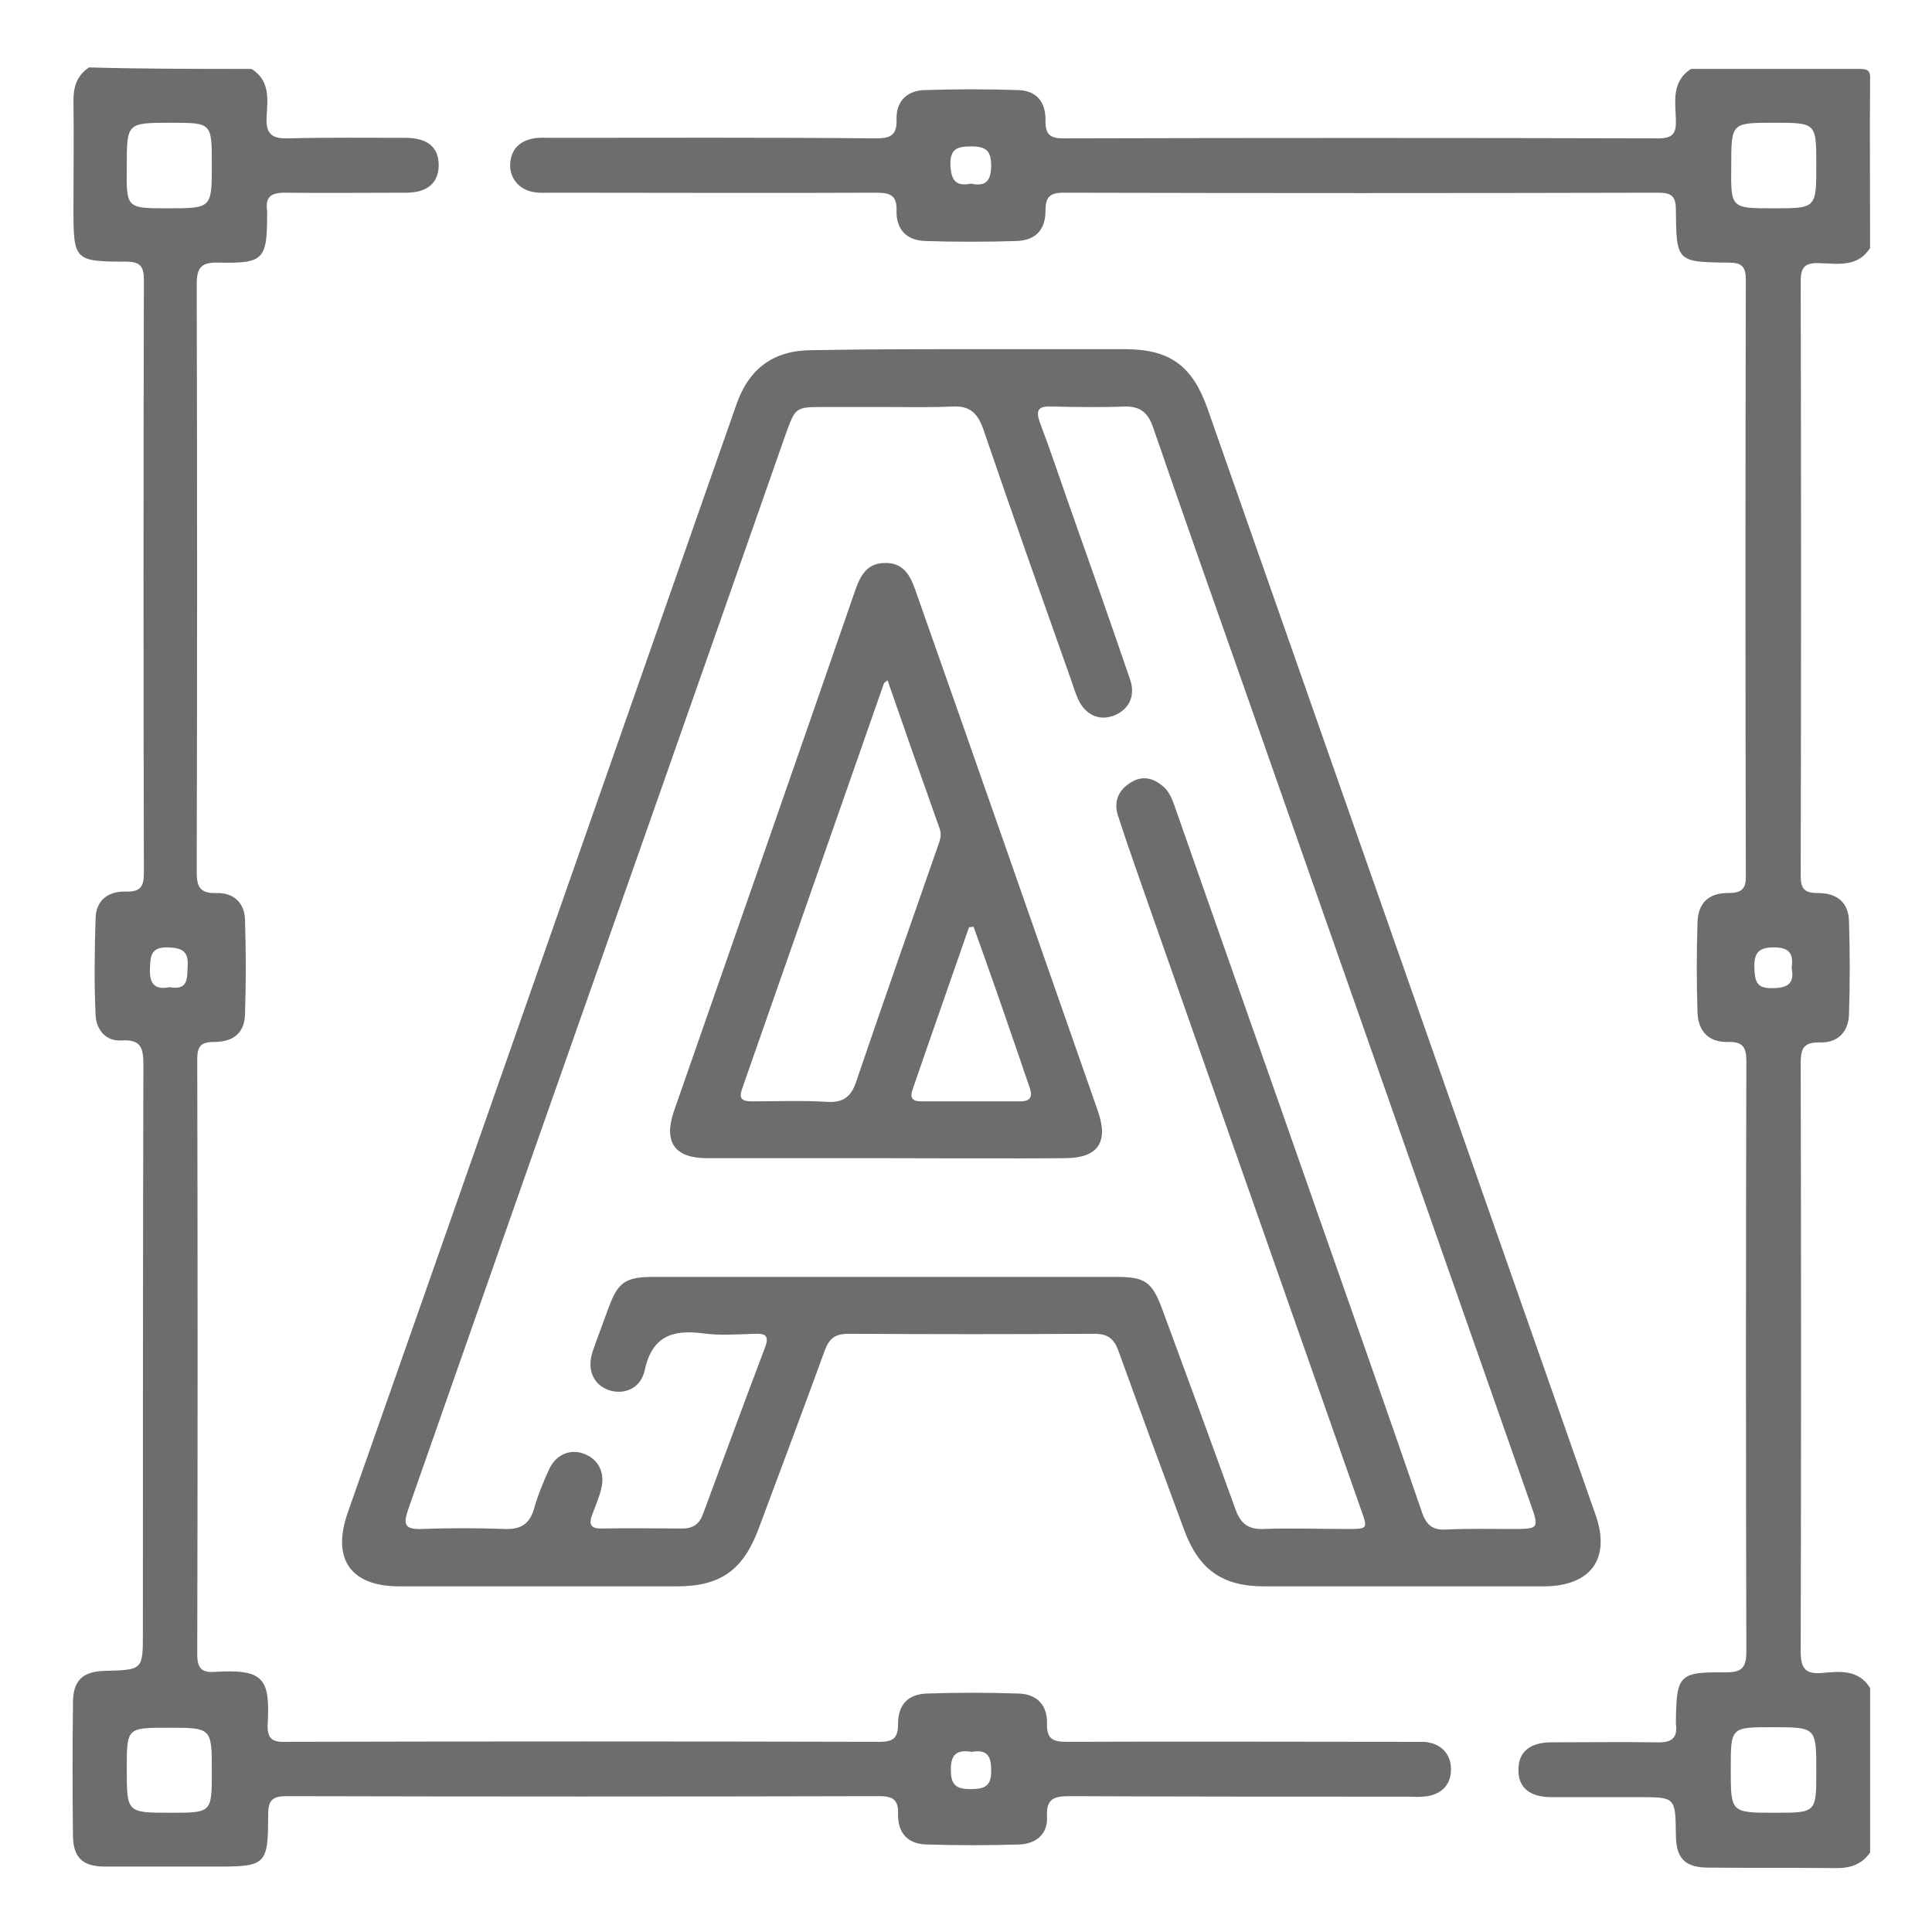 <svg width="55" height="55" viewBox="0 0 55 55" fill="none" xmlns="http://www.w3.org/2000/svg">
<path d="M7.161 1.962C7.691 2.292 7.62 2.822 7.591 3.309C7.562 3.781 7.706 3.953 8.193 3.939C9.31 3.91 10.427 3.924 11.544 3.924C12.174 3.924 12.489 4.197 12.489 4.698C12.489 5.199 12.174 5.486 11.559 5.486C10.413 5.486 9.253 5.5 8.107 5.486C7.706 5.486 7.548 5.614 7.605 6.001C7.605 6.03 7.605 6.073 7.605 6.101C7.605 7.391 7.505 7.505 6.216 7.476C5.729 7.462 5.6 7.62 5.6 8.092C5.615 13.678 5.615 19.25 5.6 24.836C5.6 25.251 5.7 25.437 6.159 25.423C6.646 25.409 6.961 25.695 6.975 26.182C7.004 27.084 7.004 27.987 6.975 28.875C6.961 29.405 6.646 29.663 6.087 29.663C5.7 29.663 5.615 29.806 5.615 30.164C5.629 35.807 5.629 41.465 5.615 47.108C5.615 47.466 5.729 47.624 6.102 47.595C7.519 47.509 7.691 47.781 7.62 49.099C7.605 49.471 7.734 49.6 8.107 49.586C13.75 49.572 19.407 49.572 25.051 49.586C25.452 49.586 25.566 49.457 25.566 49.07C25.566 48.526 25.853 48.225 26.397 48.211C27.256 48.182 28.13 48.182 28.989 48.211C29.52 48.225 29.82 48.54 29.806 49.07C29.792 49.529 30.006 49.586 30.379 49.586C33.587 49.572 36.81 49.586 40.018 49.586C40.19 49.586 40.348 49.586 40.52 49.586C41.006 49.614 41.307 49.915 41.307 50.374C41.307 50.832 41.006 51.118 40.505 51.147C40.362 51.161 40.204 51.147 40.061 51.147C36.867 51.147 33.659 51.147 30.465 51.133C30.021 51.133 29.777 51.19 29.806 51.72C29.835 52.193 29.505 52.493 29.018 52.508C28.13 52.536 27.256 52.536 26.368 52.508C25.838 52.493 25.552 52.178 25.566 51.634C25.581 51.219 25.395 51.133 25.036 51.133C19.407 51.147 13.779 51.147 8.15 51.133C7.749 51.133 7.634 51.262 7.634 51.648C7.634 53.095 7.577 53.138 6.144 53.138C5.099 53.138 4.039 53.138 2.993 53.138C2.349 53.138 2.077 52.88 2.077 52.236C2.062 50.989 2.062 49.743 2.077 48.483C2.077 47.838 2.349 47.581 2.993 47.566C4.068 47.538 4.068 47.538 4.068 46.478C4.068 41.092 4.068 35.721 4.082 30.336C4.082 29.863 4.039 29.577 3.452 29.62C3.008 29.648 2.736 29.305 2.721 28.889C2.678 27.973 2.693 27.056 2.721 26.139C2.736 25.638 3.065 25.366 3.595 25.38C4.01 25.394 4.096 25.223 4.096 24.85C4.082 19.221 4.082 13.592 4.096 7.963C4.096 7.577 3.982 7.448 3.581 7.448C2.105 7.448 2.091 7.405 2.091 5.915C2.091 4.898 2.105 3.881 2.091 2.865C2.091 2.463 2.191 2.148 2.535 1.919C4.025 1.962 5.6 1.962 7.161 1.962ZM4.769 5.93C6.03 5.93 6.03 5.93 6.03 4.684C6.03 3.495 6.03 3.495 4.87 3.495C3.609 3.495 3.609 3.495 3.609 4.741C3.595 5.93 3.595 5.93 4.769 5.93ZM6.03 50.431C6.03 49.185 6.03 49.185 4.784 49.185C3.609 49.185 3.609 49.185 3.609 50.359C3.609 51.605 3.609 51.605 4.855 51.605C6.03 51.605 6.03 51.605 6.03 50.431ZM4.827 28.102C5.357 28.202 5.328 27.858 5.342 27.5C5.371 27.07 5.171 26.984 4.784 26.97C4.283 26.956 4.283 27.228 4.268 27.586C4.254 28.015 4.411 28.187 4.827 28.102ZM27.657 49.872C27.242 49.801 27.056 49.944 27.07 50.402C27.07 50.832 27.242 50.932 27.629 50.932C28.044 50.932 28.23 50.846 28.216 50.374C28.216 49.958 28.073 49.801 27.657 49.872Z" fill="#6D6D6D"/>
<path d="M53.238 52.737C53.009 53.066 52.694 53.181 52.293 53.181C51.075 53.167 49.858 53.181 48.641 53.167C47.967 53.167 47.709 52.909 47.709 52.221C47.695 51.161 47.695 51.161 46.65 51.161C45.819 51.161 44.988 51.161 44.157 51.161C43.542 51.161 43.212 50.875 43.227 50.374C43.227 49.872 43.556 49.6 44.172 49.6C45.174 49.6 46.177 49.586 47.165 49.6C47.566 49.614 47.767 49.5 47.709 49.07C47.709 49.056 47.709 49.042 47.709 49.027C47.724 47.681 47.795 47.595 49.113 47.609C49.557 47.609 49.715 47.509 49.715 47.022C49.7 41.422 49.7 35.836 49.715 30.236C49.715 29.863 49.657 29.648 49.199 29.663C48.655 29.677 48.354 29.376 48.325 28.846C48.297 27.987 48.297 27.113 48.325 26.254C48.34 25.709 48.641 25.423 49.185 25.423C49.572 25.423 49.715 25.323 49.7 24.907C49.686 19.264 49.686 13.621 49.7 7.963C49.7 7.591 49.586 7.476 49.213 7.476C47.724 7.462 47.724 7.448 47.709 5.973C47.709 5.6 47.595 5.486 47.222 5.486C41.579 5.5 35.936 5.5 30.279 5.486C29.878 5.486 29.763 5.614 29.763 6.001C29.763 6.545 29.477 6.846 28.932 6.861C28.073 6.889 27.199 6.889 26.34 6.861C25.81 6.846 25.509 6.531 25.523 6.001C25.538 5.557 25.337 5.486 24.95 5.486C21.871 5.5 18.792 5.486 15.712 5.486C15.54 5.486 15.383 5.5 15.211 5.471C14.796 5.414 14.509 5.085 14.523 4.684C14.538 4.268 14.781 4.01 15.197 3.939C15.354 3.91 15.526 3.924 15.698 3.924C18.777 3.924 21.857 3.91 24.936 3.939C25.352 3.939 25.538 3.853 25.523 3.394C25.509 2.893 25.81 2.578 26.325 2.564C27.213 2.535 28.087 2.535 28.975 2.564C29.505 2.578 29.777 2.893 29.763 3.452C29.763 3.824 29.892 3.939 30.264 3.939C35.907 3.924 41.551 3.924 47.208 3.939C47.624 3.939 47.724 3.795 47.709 3.409C47.695 2.893 47.581 2.32 48.139 1.962C49.743 1.962 51.333 1.962 52.937 1.962C53.181 1.962 53.252 2.019 53.238 2.263C53.224 3.867 53.238 5.457 53.238 7.061C52.88 7.62 52.307 7.505 51.792 7.491C51.405 7.476 51.262 7.591 51.262 7.992C51.276 13.635 51.276 19.293 51.262 24.936C51.262 25.308 51.376 25.423 51.749 25.423C52.307 25.423 52.622 25.695 52.637 26.225C52.665 27.113 52.665 27.987 52.637 28.875C52.622 29.39 52.307 29.691 51.806 29.677C51.333 29.663 51.262 29.863 51.262 30.279C51.276 35.864 51.276 41.436 51.262 47.022C51.262 47.523 51.419 47.667 51.892 47.624C52.379 47.581 52.909 47.523 53.238 48.053C53.238 49.6 53.238 51.176 53.238 52.737ZM50.488 5.93C51.706 5.93 51.706 5.93 51.706 4.698C51.706 3.495 51.706 3.495 50.502 3.495C49.285 3.495 49.285 3.495 49.285 4.726C49.271 5.93 49.271 5.93 50.488 5.93ZM51.706 50.417C51.706 49.17 51.706 49.17 50.445 49.17C49.271 49.17 49.271 49.17 49.271 50.359C49.271 51.605 49.271 51.605 50.531 51.605C51.706 51.605 51.706 51.605 51.706 50.417ZM27.643 5.228C28.044 5.314 28.216 5.17 28.216 4.712C28.216 4.297 28.073 4.168 27.657 4.168C27.256 4.168 27.042 4.225 27.056 4.712C27.084 5.128 27.199 5.314 27.643 5.228ZM51.004 27.557C51.061 27.156 50.947 26.97 50.502 26.97C50.059 26.97 49.93 27.128 49.944 27.557C49.958 27.93 50.001 28.144 50.459 28.13C50.904 28.13 51.09 27.987 51.004 27.557Z" fill="#6D6D6D"/>
<path d="M27.672 9.94C29.119 9.94 30.565 9.94 32.026 9.94C33.301 9.94 33.945 10.413 34.375 11.63C38.056 22.129 41.737 32.613 45.418 43.112C45.862 44.358 45.303 45.146 43.971 45.16C41.307 45.16 38.643 45.16 35.979 45.16C34.805 45.16 34.132 44.687 33.716 43.57C33.086 41.866 32.456 40.161 31.84 38.457C31.711 38.099 31.525 37.97 31.152 37.97C28.818 37.984 26.483 37.984 24.163 37.97C23.776 37.97 23.604 38.099 23.475 38.457C22.859 40.147 22.229 41.823 21.599 43.513C21.155 44.702 20.51 45.16 19.264 45.16C16.629 45.16 13.993 45.16 11.372 45.16C9.983 45.16 9.439 44.386 9.897 43.069C12.948 34.404 15.984 25.724 19.021 17.058C19.665 15.211 20.324 13.349 20.969 11.501C21.327 10.484 22.029 9.969 23.117 9.969C24.65 9.94 26.154 9.94 27.672 9.94ZM25.237 11.587C24.635 11.587 24.034 11.587 23.432 11.587C22.645 11.587 22.645 11.601 22.372 12.346C20.052 18.978 17.717 25.609 15.383 32.241C14.122 35.821 12.876 39.402 11.616 42.983C11.473 43.398 11.53 43.541 11.988 43.527C12.79 43.498 13.592 43.498 14.38 43.527C14.81 43.541 15.068 43.398 15.197 42.969C15.311 42.568 15.469 42.181 15.641 41.808C15.841 41.393 16.256 41.236 16.643 41.393C17.044 41.551 17.23 41.937 17.116 42.381C17.059 42.625 16.958 42.854 16.872 43.083C16.758 43.37 16.786 43.527 17.145 43.513C17.904 43.498 18.677 43.513 19.436 43.513C19.723 43.513 19.909 43.384 20.009 43.112C20.596 41.522 21.184 39.932 21.785 38.342C21.9 38.027 21.785 37.956 21.499 37.97C20.997 37.984 20.496 38.027 19.995 37.956C19.107 37.841 18.548 38.07 18.348 39.03C18.233 39.531 17.76 39.717 17.331 39.574C16.887 39.416 16.701 38.987 16.872 38.471C17.016 38.056 17.173 37.655 17.316 37.254C17.588 36.509 17.789 36.351 18.605 36.351C23.003 36.351 27.4 36.351 31.797 36.351C32.613 36.351 32.8 36.509 33.086 37.268C33.788 39.173 34.49 41.078 35.177 42.983C35.32 43.37 35.535 43.541 35.95 43.527C36.753 43.498 37.555 43.527 38.343 43.527C38.944 43.527 38.944 43.527 38.743 42.969C36.724 37.225 34.704 31.467 32.685 25.724C32.398 24.893 32.098 24.062 31.826 23.217C31.697 22.816 31.84 22.487 32.198 22.272C32.542 22.057 32.871 22.157 33.158 22.43C33.315 22.587 33.387 22.802 33.458 23.002C34.805 26.855 36.165 30.694 37.512 34.547C38.5 37.368 39.503 40.204 40.477 43.04C40.605 43.427 40.792 43.57 41.193 43.541C41.809 43.513 42.425 43.527 43.04 43.527C43.814 43.527 43.828 43.527 43.556 42.768C40.849 35.048 38.142 27.342 35.435 19.622C34.561 17.144 33.688 14.666 32.828 12.174C32.685 11.745 32.456 11.558 31.997 11.573C31.31 11.601 30.637 11.587 29.949 11.573C29.591 11.558 29.462 11.644 29.605 12.031C29.892 12.79 30.15 13.564 30.422 14.337C31.009 15.998 31.596 17.66 32.169 19.336C32.341 19.823 32.126 20.224 31.682 20.381C31.267 20.525 30.88 20.338 30.68 19.88C30.608 19.708 30.551 19.536 30.494 19.364C29.648 16.973 28.803 14.595 27.987 12.203C27.829 11.759 27.6 11.544 27.113 11.573C26.512 11.601 25.881 11.587 25.237 11.587Z" fill="#6D6D6D"/>
<path d="M25.223 32.971C23.518 32.971 21.828 32.971 20.124 32.971C19.207 32.971 18.892 32.513 19.178 31.654C20.911 26.684 22.645 21.728 24.363 16.758C24.506 16.357 24.707 16.027 25.194 16.027C25.681 16.013 25.896 16.342 26.039 16.744C27.786 21.699 29.52 26.669 31.253 31.625C31.568 32.527 31.253 32.971 30.307 32.971C28.617 32.986 26.927 32.971 25.223 32.971ZM25.266 19.364C25.194 19.436 25.165 19.436 25.165 19.451C23.819 23.303 22.473 27.142 21.126 30.995C21.026 31.281 21.126 31.353 21.398 31.353C22.115 31.353 22.831 31.324 23.547 31.367C24.005 31.396 24.234 31.224 24.378 30.78C25.137 28.546 25.924 26.311 26.698 24.091C26.755 23.934 26.812 23.79 26.755 23.604C26.254 22.201 25.767 20.811 25.266 19.364ZM27.715 26.383C27.672 26.383 27.629 26.397 27.586 26.397C27.056 27.93 26.512 29.462 25.982 31.009C25.896 31.238 25.967 31.353 26.211 31.353C27.156 31.353 28.102 31.353 29.047 31.353C29.376 31.353 29.391 31.181 29.305 30.938C29.133 30.451 28.975 29.963 28.803 29.477C28.445 28.431 28.087 27.414 27.715 26.383Z" fill="#6D6D6D"/>
</svg>
